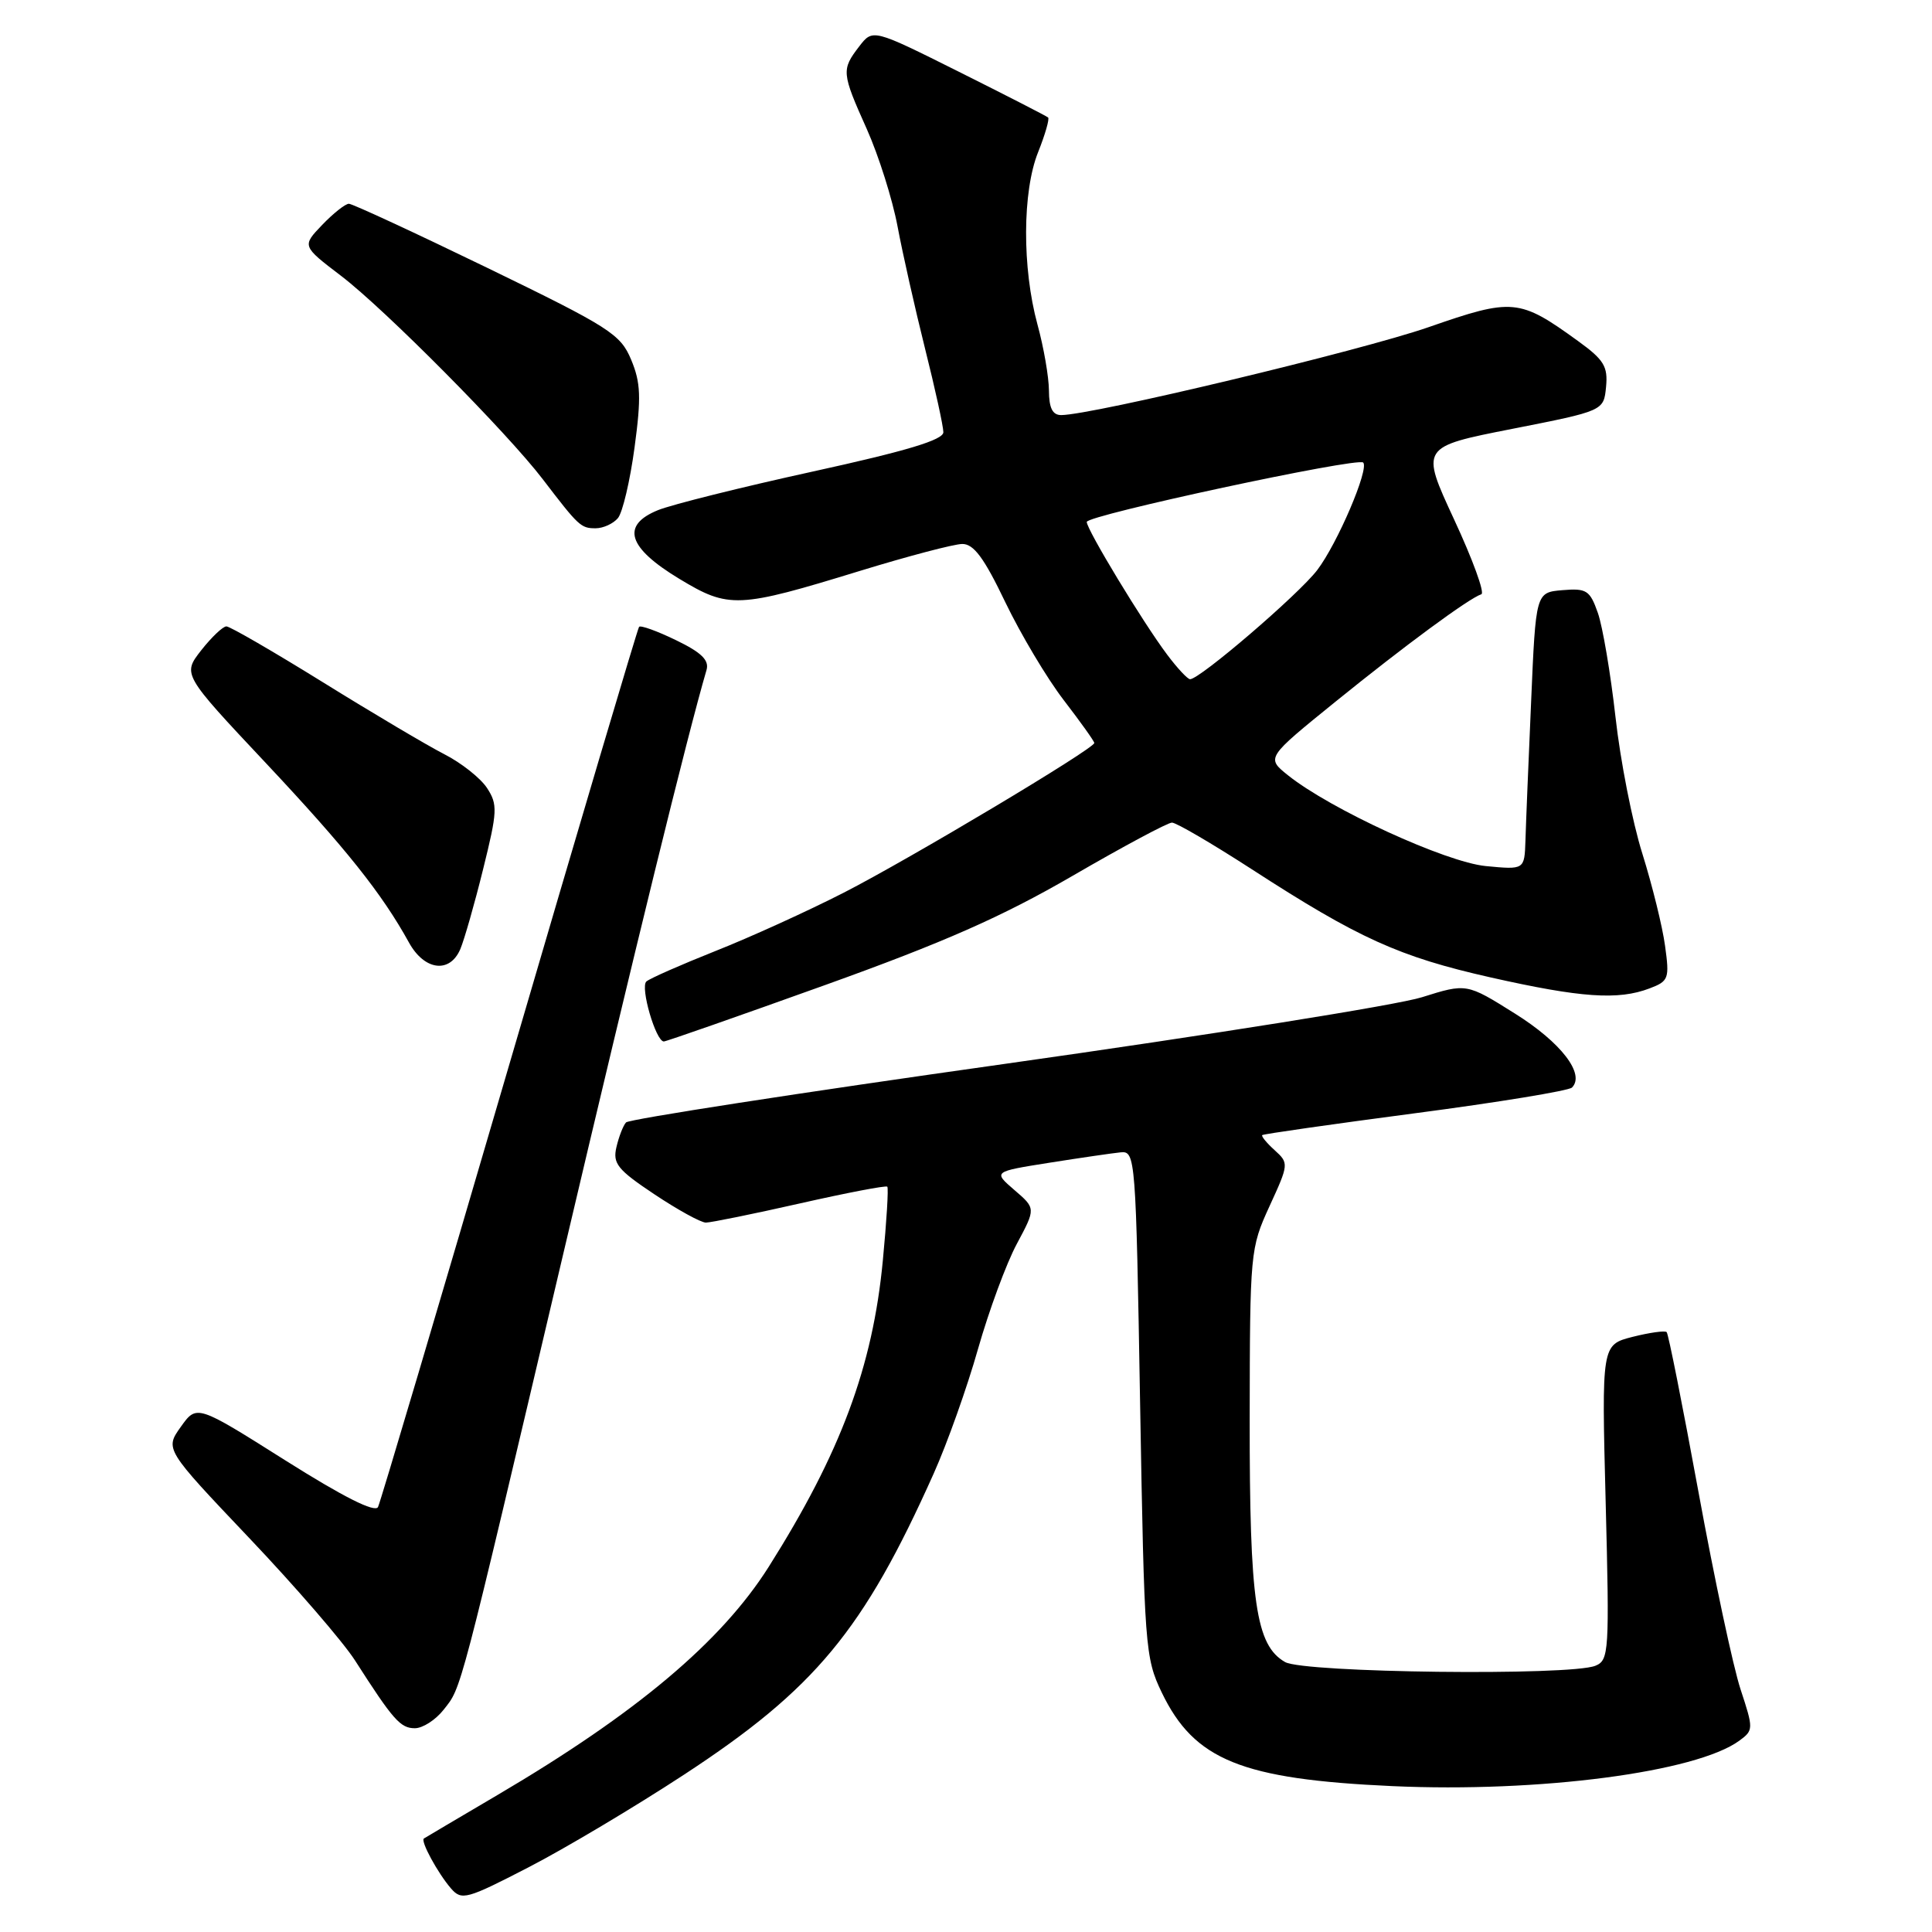 <?xml version="1.0" encoding="UTF-8" standalone="no"?>
<!DOCTYPE svg PUBLIC "-//W3C//DTD SVG 1.1//EN" "http://www.w3.org/Graphics/SVG/1.1/DTD/svg11.dtd" >
<svg xmlns="http://www.w3.org/2000/svg" xmlns:xlink="http://www.w3.org/1999/xlink" version="1.1" viewBox="0 0 256 256">
 <g >
 <path fill="currentColor"
d=" M 90.64 235.15 C 108.01 223.78 114.42 216.04 123.72 195.25 C 125.51 191.26 128.15 183.84 129.59 178.75 C 131.04 173.66 133.35 167.39 134.74 164.81 C 137.25 160.12 137.25 160.12 134.42 157.69 C 131.59 155.25 131.59 155.25 139.04 154.07 C 143.15 153.42 147.40 152.80 148.50 152.69 C 150.45 152.50 150.51 153.27 151.07 186.00 C 151.63 218.29 151.73 219.67 153.94 224.27 C 158.25 233.22 164.51 235.76 184.50 236.67 C 203.96 237.55 224.75 234.83 230.47 230.65 C 232.35 229.27 232.36 229.09 230.64 223.87 C 229.66 220.91 227.15 209.14 225.06 197.71 C 222.96 186.27 221.07 176.73 220.84 176.51 C 220.62 176.29 218.59 176.57 216.33 177.14 C 212.22 178.19 212.22 178.19 212.76 199.07 C 213.27 218.91 213.20 219.99 211.40 220.72 C 208.08 222.08 172.78 221.66 170.28 220.23 C 166.40 218.01 165.57 212.29 165.59 188.00 C 165.62 165.91 165.66 165.40 168.22 159.82 C 170.78 154.25 170.79 154.12 168.90 152.41 C 167.85 151.46 167.11 150.56 167.25 150.41 C 167.40 150.26 176.52 148.96 187.51 147.51 C 198.50 146.07 207.85 144.53 208.29 144.11 C 210.08 142.33 206.85 138.13 200.75 134.31 C 194.33 130.28 194.33 130.28 188.41 132.14 C 185.16 133.17 160.26 137.14 133.07 140.98 C 105.89 144.81 83.33 148.30 82.95 148.73 C 82.57 149.15 82.00 150.62 81.68 152.00 C 81.17 154.17 81.82 154.99 86.71 158.25 C 89.80 160.31 92.87 162.00 93.53 162.00 C 94.19 162.00 99.80 160.86 105.99 159.46 C 112.18 158.06 117.39 157.06 117.57 157.24 C 117.75 157.41 117.48 161.82 116.98 167.03 C 115.64 181.11 111.38 192.53 101.86 207.61 C 95.59 217.53 84.34 227.00 66.00 237.80 C 60.77 240.88 56.35 243.49 56.17 243.61 C 55.68 243.93 58.02 248.22 59.76 250.23 C 61.17 251.85 61.82 251.67 70.03 247.43 C 74.84 244.95 84.12 239.42 90.64 235.15 Z  M 58.78 226.55 C 61.19 223.49 60.68 225.41 74.55 166.50 C 84.18 125.57 91.05 97.56 93.62 88.77 C 93.99 87.48 92.95 86.46 89.58 84.83 C 87.09 83.62 84.88 82.82 84.68 83.06 C 84.48 83.30 76.75 109.38 67.50 141.00 C 58.25 172.62 50.41 199.03 50.09 199.69 C 49.69 200.47 45.50 198.36 37.78 193.49 C 26.07 186.10 26.07 186.10 23.96 189.06 C 21.85 192.02 21.85 192.02 32.99 203.76 C 39.13 210.22 45.44 217.53 47.03 220.00 C 52.10 227.92 53.06 229.00 54.97 229.00 C 56.01 229.00 57.72 227.90 58.78 226.55 Z  M 109.23 130.56 C 125.11 124.86 132.78 121.47 142.11 116.06 C 148.79 112.18 154.73 109.00 155.29 109.00 C 155.86 109.00 160.59 111.77 165.82 115.15 C 179.99 124.33 185.39 126.78 197.50 129.51 C 209.49 132.21 214.43 132.55 218.57 130.97 C 221.11 130.01 221.23 129.68 220.63 125.34 C 220.29 122.80 218.93 117.30 217.62 113.11 C 216.30 108.93 214.70 100.78 214.06 95.00 C 213.41 89.22 212.36 83.02 211.72 81.20 C 210.67 78.22 210.23 77.93 207.03 78.20 C 203.50 78.50 203.50 78.50 202.88 93.00 C 202.53 100.97 202.19 109.24 202.13 111.38 C 202.00 115.25 202.00 115.25 196.88 114.76 C 191.58 114.25 176.26 107.22 170.64 102.71 C 167.78 100.41 167.78 100.41 176.98 92.96 C 186.08 85.59 194.62 79.29 196.29 78.74 C 196.76 78.58 195.14 74.13 192.68 68.84 C 188.22 59.22 188.22 59.22 200.36 56.83 C 212.50 54.44 212.50 54.44 212.81 51.27 C 213.07 48.56 212.54 47.68 209.10 45.19 C 201.31 39.55 200.45 39.47 189.27 43.36 C 180.32 46.47 144.68 55.00 140.61 55.00 C 139.46 55.00 139.00 54.06 138.99 51.75 C 138.98 49.96 138.30 46.02 137.47 43.00 C 135.43 35.50 135.46 25.38 137.56 20.15 C 138.49 17.82 139.08 15.76 138.88 15.57 C 138.67 15.38 133.36 12.66 127.08 9.52 C 115.65 3.81 115.65 3.81 113.85 6.15 C 111.48 9.24 111.51 9.64 114.86 17.11 C 116.43 20.63 118.26 26.42 118.93 30.00 C 119.60 33.58 121.24 40.86 122.57 46.18 C 123.91 51.51 125.00 56.50 125.00 57.27 C 125.00 58.29 120.15 59.75 107.75 62.47 C 98.26 64.55 89.00 66.86 87.18 67.60 C 82.25 69.61 83.17 72.56 90.00 76.69 C 96.58 80.67 97.76 80.62 114.00 75.63 C 120.33 73.69 126.40 72.09 127.50 72.08 C 129.02 72.06 130.40 73.93 133.20 79.78 C 135.24 84.02 138.72 89.87 140.95 92.77 C 143.18 95.67 145.00 98.22 145.00 98.45 C 145.00 99.20 120.58 113.79 111.81 118.28 C 107.04 120.72 99.39 124.20 94.81 126.01 C 90.24 127.83 86.12 129.64 85.65 130.05 C 84.80 130.80 86.90 138.00 87.96 138.00 C 88.27 138.00 97.84 134.65 109.23 130.56 Z  M 61.00 125.75 C 61.52 124.51 62.89 119.74 64.02 115.15 C 65.92 107.49 65.96 106.60 64.53 104.41 C 63.67 103.10 61.12 101.08 58.86 99.93 C 56.60 98.77 49.37 94.49 42.80 90.41 C 36.23 86.34 30.47 83.00 30.00 83.00 C 29.53 83.00 28.03 84.43 26.66 86.17 C 24.18 89.35 24.18 89.35 35.19 101.07 C 45.82 112.39 50.60 118.38 54.20 124.91 C 56.25 128.61 59.61 129.03 61.00 125.75 Z  M 81.88 68.65 C 82.50 67.90 83.49 63.69 84.08 59.30 C 84.98 52.64 84.90 50.70 83.63 47.66 C 82.22 44.28 80.80 43.37 64.59 35.50 C 54.96 30.83 46.69 27.00 46.23 27.00 C 45.76 27.00 44.17 28.26 42.69 29.80 C 40.01 32.60 40.01 32.60 45.19 36.55 C 50.97 40.95 67.20 57.32 71.92 63.50 C 76.69 69.74 76.97 70.00 78.92 70.00 C 79.93 70.00 81.26 69.39 81.88 68.65 Z  M 154.66 86.75 C 151.44 82.47 144.00 70.18 144.00 69.16 C 144.00 68.27 179.89 60.56 180.63 61.29 C 181.45 62.12 177.21 72.04 174.53 75.55 C 172.07 78.77 158.99 90.00 157.69 90.00 C 157.37 90.00 156.00 88.54 154.66 86.75 Z "/>
</g>
</svg>